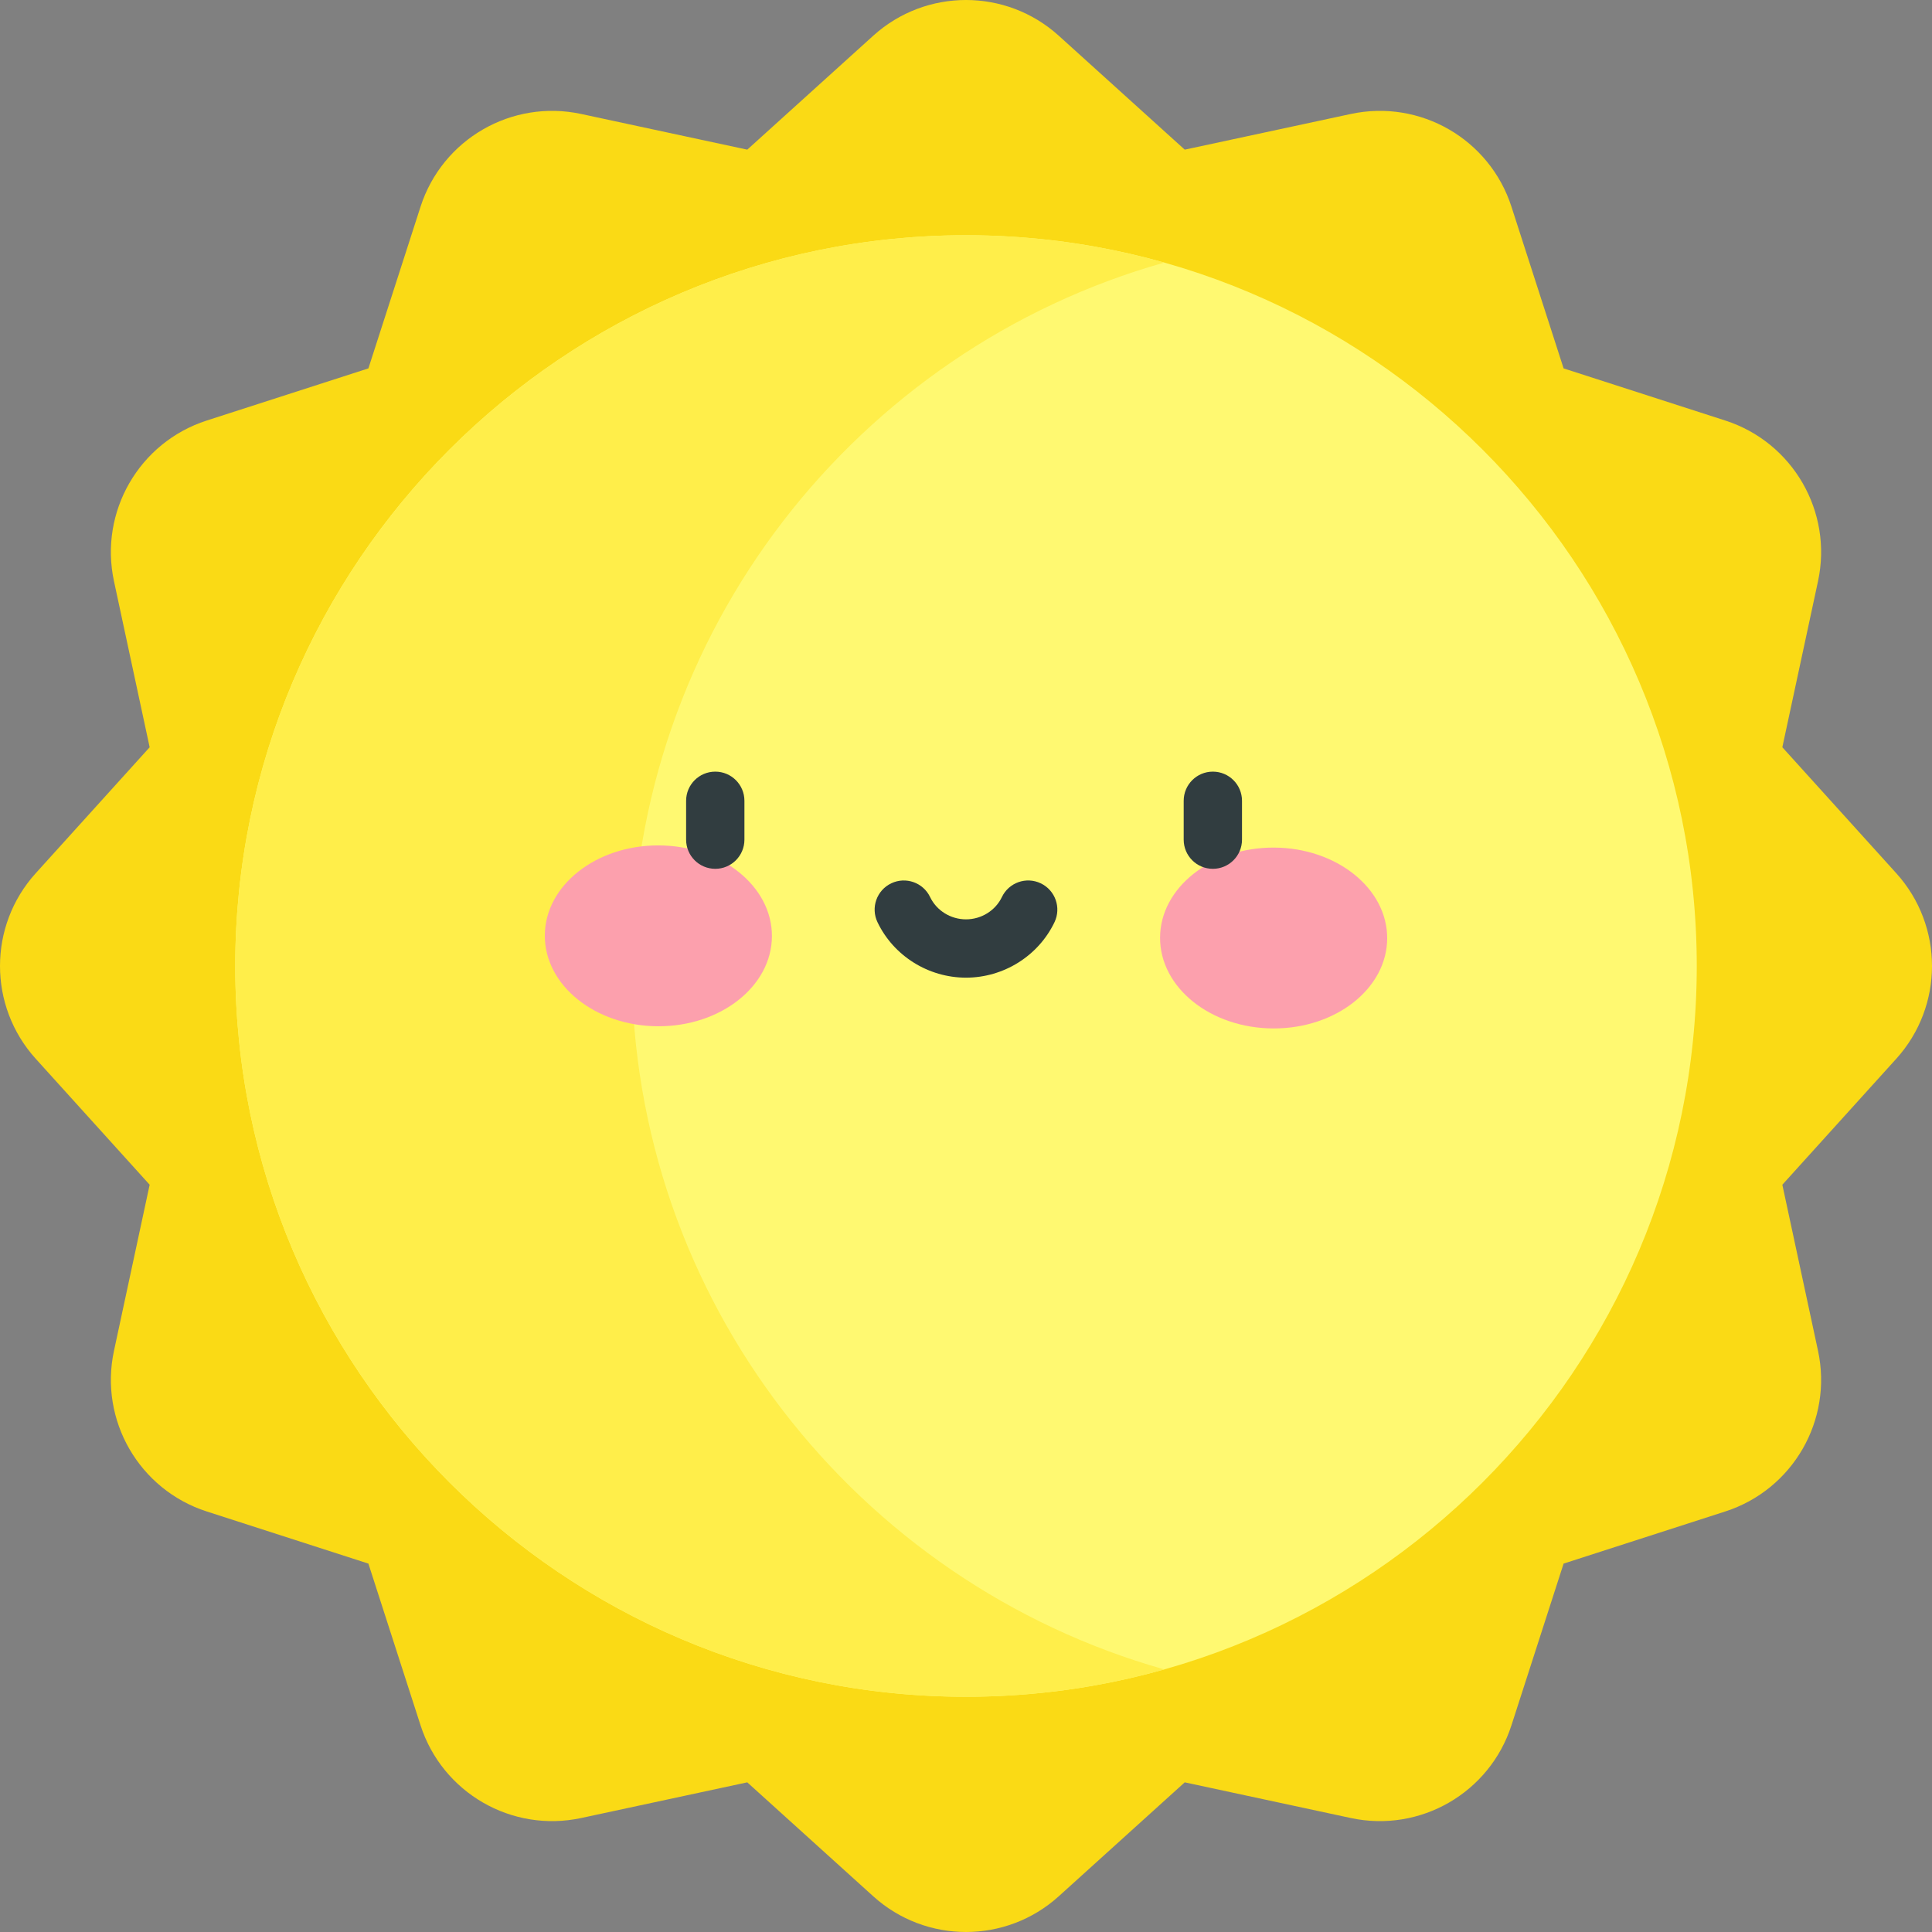 <?xml version="1.0"?>
<svg xmlns="http://www.w3.org/2000/svg" id="Layer_1" enable-background="new 0 0 497 497" height="512px" viewBox="0 0 497 497" width="512px" class=""><rect x="0" y="0" width="497" height="497" fill="#808080" stroke="none"/><g><path d="m272.363 9.19 32.407 29.308 42.719-9.178c17.861-3.837 35.725 6.477 41.332 23.863l13.411 41.585 41.585 13.411c17.387 5.607 27.701 23.471 23.863 41.332l-9.178 42.719 29.308 32.407c12.254 13.549 12.254 34.177 0 47.726l-29.308 32.407 9.178 42.719c3.837 17.861-6.477 35.725-23.863 41.332l-41.585 13.411-13.411 41.585c-5.607 17.387-23.471 27.701-41.332 23.863l-42.719-9.178-32.407 29.308c-13.549 12.254-34.177 12.254-47.726 0l-32.407-29.308-42.719 9.178c-17.861 3.837-35.725-6.477-41.332-23.863l-13.411-41.585-41.585-13.411c-17.387-5.607-27.701-23.471-23.863-41.332l9.178-42.719-29.308-32.407c-12.254-13.549-12.254-34.177 0-47.726l29.308-32.407-9.178-42.719c-3.837-17.861 6.477-35.725 23.863-41.332l41.585-13.411 13.411-41.585c5.607-17.387 23.471-27.701 41.332-23.863l42.719 9.178 32.407-29.308c13.549-12.253 34.177-12.253 47.726 0z" fill="#ffb357" data-original="#FFB357" class="active-path" style="fill:#FADA15" data-old_color="#ffb357"/><path d="m248.5 436.485c-103.655 0-187.985-84.33-187.985-187.985s84.33-187.985 187.985-187.985 187.985 84.33 187.985 187.985-84.33 187.985-187.985 187.985z" fill="#fce3a0" data-original="#FCE3A0" class="" style="fill:#FFF971" data-old_color="#fce3a0"/><path d="m162.515 248.5c0-85.986 58.032-158.669 136.985-180.952-16.224-4.579-33.331-7.034-51-7.034-103.655 0-187.985 84.33-187.985 187.985s84.33 187.985 187.985 187.985c17.669 0 34.776-2.455 51-7.034-78.953-22.281-136.985-94.964-136.985-180.95z" fill="#ffce71" data-original="#FFCE71" class="" style="fill:#FFEE4A" data-old_color="#ffce71"/><ellipse cx="169.331" cy="240.763" fill="#ff8e9e" rx="29.212" ry="23.263" transform="matrix(1 .003 -.003 1 .755 -.529)" data-original="#FF8E9E" class="" data-old_color="#ff8e9e" style="fill:#FCA0AD"/><ellipse cx="327.669" cy="241.259" fill="#ff8e9e" rx="29.212" ry="23.263" transform="matrix(-1 -.003 .003 -1 654.581 483.543)" data-original="#FF8E9E" class="" data-old_color="#ff8e9e" style="fill:#FCA0AD"/><g fill="#313d40"><path d="m184 198.5c-4.142 0-7.5 3.358-7.5 7.5v10c0 4.142 3.358 7.5 7.5 7.5s7.5-3.358 7.5-7.5v-10c0-4.142-3.358-7.5-7.5-7.5z" data-original="#313D40" class="" style="fill:#313D40"/><path d="m312 198.5c-4.142 0-7.5 3.358-7.5 7.5v10c0 4.142 3.358 7.5 7.5 7.5s7.5-3.358 7.5-7.5v-10c0-4.142-3.358-7.5-7.5-7.5z" data-original="#313D40" class="" style="fill:#313D40"/><path d="m267.735 227.234c-3.737-1.789-8.215-.206-10.001 3.531-1.666 3.484-5.291 5.735-9.234 5.735s-7.568-2.251-9.234-5.735c-1.787-3.737-6.266-5.317-10.001-3.531-3.737 1.787-5.318 6.265-3.531 10.001 4.144 8.666 13.08 14.265 22.766 14.265s18.623-5.599 22.766-14.265c1.787-3.736.206-8.214-3.531-10.001z" data-original="#313D40" class="" style="fill:#313D40"/></g></g> </svg>
